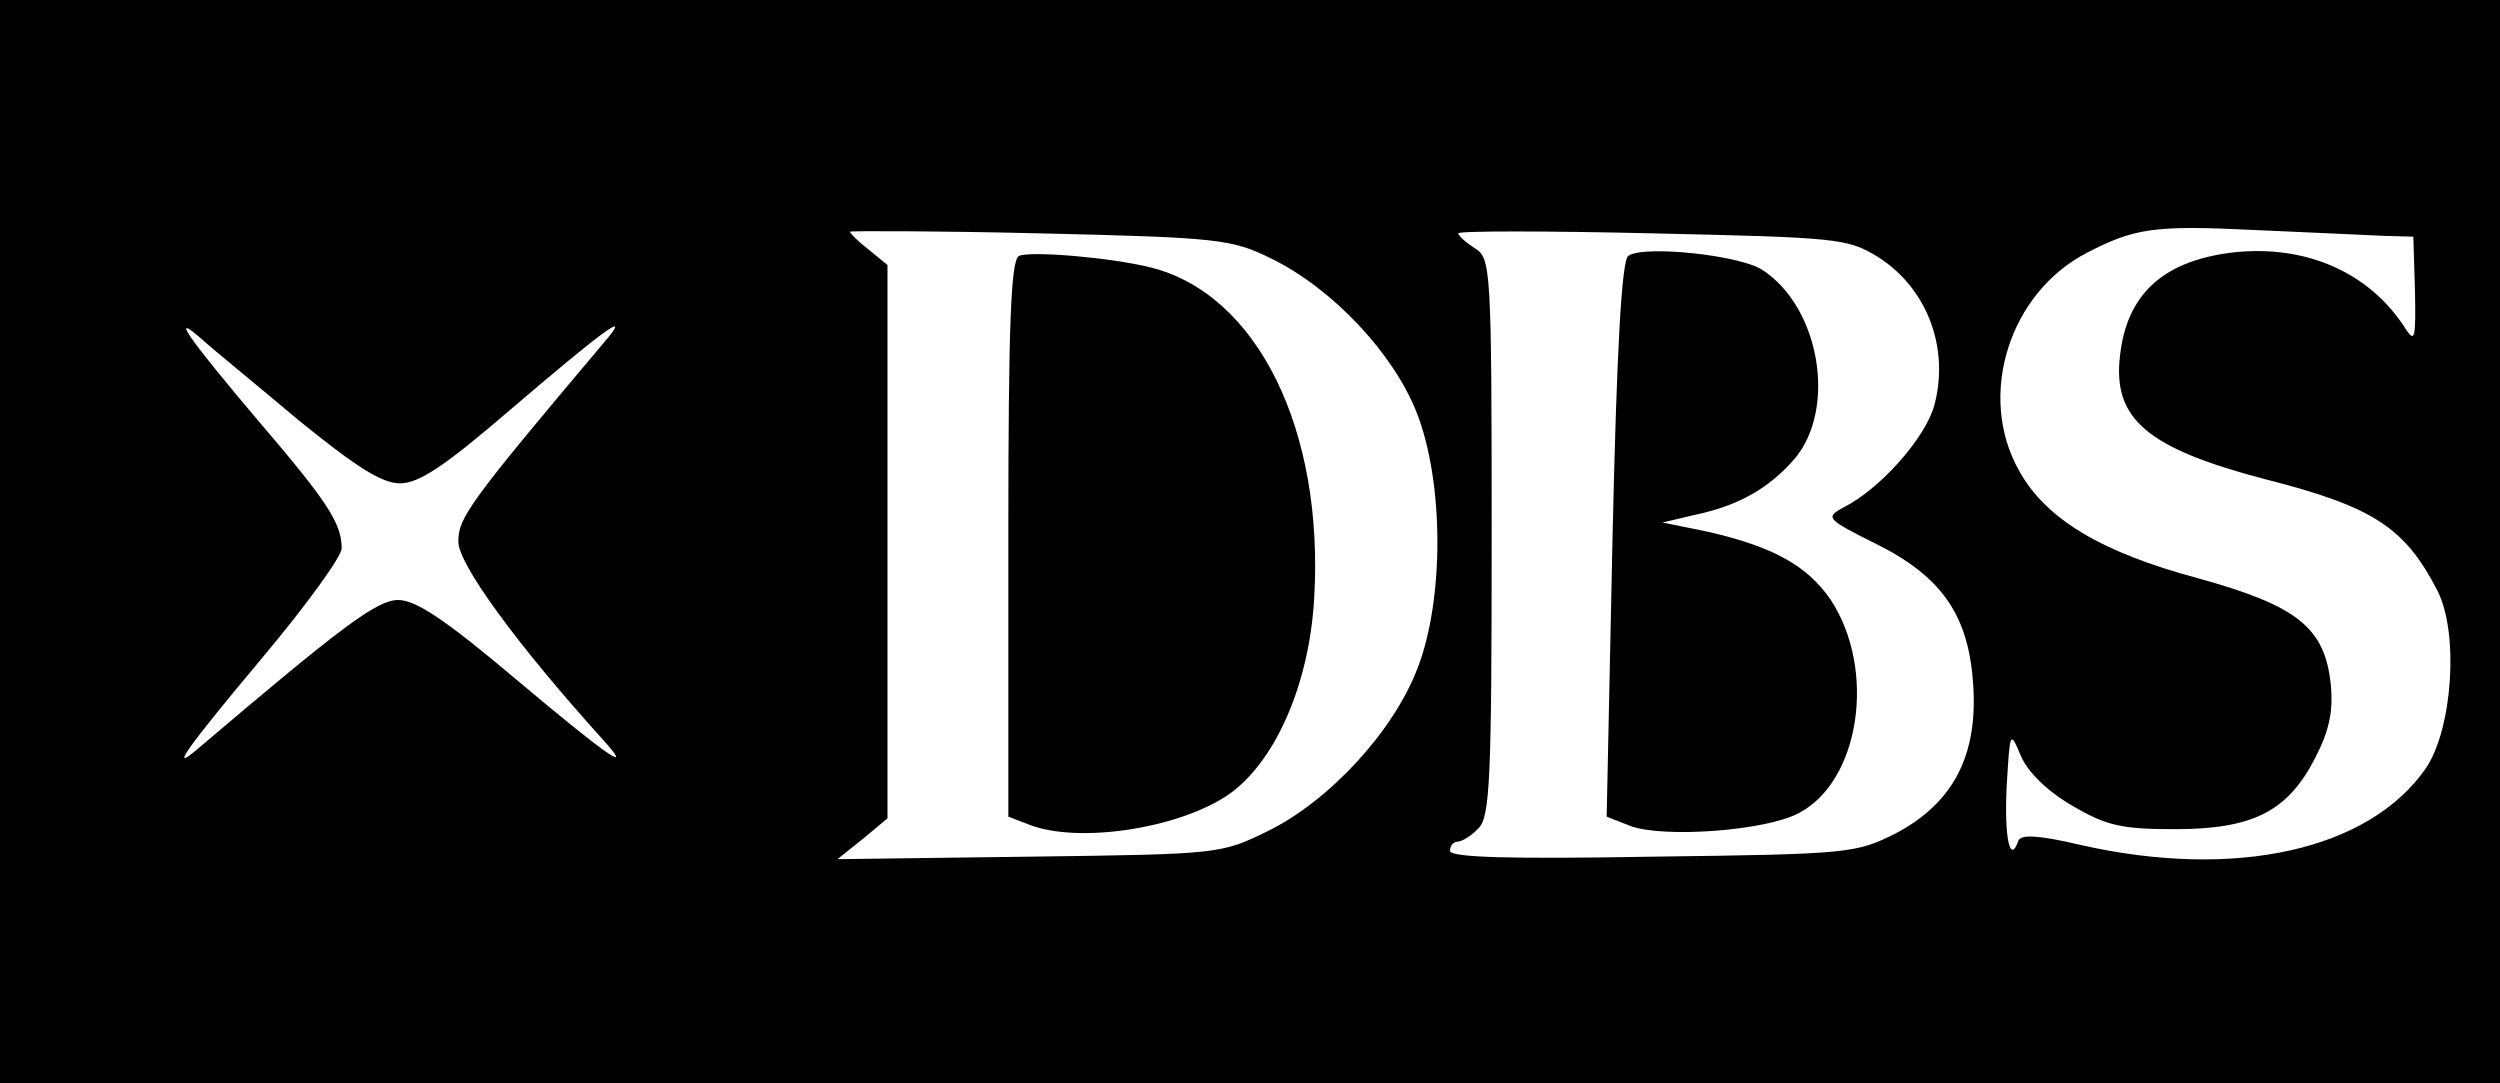 <?xml version="1.0" standalone="no"?>
<!DOCTYPE svg PUBLIC "-//W3C//DTD SVG 20010904//EN"
 "http://www.w3.org/TR/2001/REC-SVG-20010904/DTD/svg10.dtd">
<svg version="1.0" xmlns="http://www.w3.org/2000/svg"
 width="300pt" height="130pt" viewBox="0 0 300 130"
 preserveAspectRatio="xMidYMid meet">
<g transform="translate(0,130) scale(0.1,-0.1)"
fill="#000000" stroke="none">
<path d="M0 650 l0 -650 1500 0 1500 0 0 650 0 650 -1500 0 -1500 0 0 -650z
m1525 340 c74 -36 147 -114 175 -185 33 -84 33 -225 1 -307 -29 -76 -106 -159
-179 -195 -57 -28 -58 -28 -287 -31 l-230 -3 30 24 30 25 0 332 0 332 -22 18
c-13 10 -23 20 -23 22 0 1 102 1 227 -2 216 -5 231 -7 278 -30z m728 2 c59
-37 87 -109 68 -179 -11 -39 -65 -100 -109 -122 -22 -12 -20 -14 38 -43 81
-40 113 -87 118 -172 5 -84 -25 -140 -93 -176 -48 -24 -55 -25 -292 -28 -171
-3 -243 -1 -243 7 0 6 4 11 9 11 5 0 17 7 25 16 14 13 16 59 16 350 0 323 -1
334 -20 346 -11 7 -20 15 -20 18 0 3 105 3 232 0 223 -5 235 -6 271 -28z m607
25 l36 -1 2 -66 c1 -55 0 -62 -11 -45 -43 68 -120 102 -208 92 -83 -10 -127
-50 -135 -124 -9 -76 33 -111 174 -148 130 -33 168 -58 207 -134 26 -51 18
-166 -14 -213 -68 -98 -228 -134 -414 -92 -51 12 -72 13 -75 5 -10 -29 -17 4
-14 65 4 67 4 68 17 37 8 -19 31 -42 62 -60 41 -24 59 -28 123 -28 93 0 135
21 168 85 17 33 22 56 19 88 -7 69 -40 95 -159 128 -116 31 -183 71 -215 129
-51 90 -12 214 82 262 56 29 80 33 200 27 66 -3 136 -6 155 -7z m-2502 -221
c69 -56 100 -76 122 -76 23 0 54 21 132 88 110 94 145 120 117 86 -167 -198
-179 -215 -179 -244 0 -27 70 -123 173 -237 39 -43 9 -23 -104 72 -84 71 -120
95 -141 95 -26 0 -68 -32 -240 -178 -36 -31 -16 -2 77 109 52 62 95 121 95
131 0 30 -17 56 -100 153 -83 98 -107 132 -69 99 13 -12 66 -55 117 -98z"/>
<path d="M1223 993 c-10 -4 -13 -81 -13 -339 l0 -334 26 -10 c58 -22 175 -5
236 35 57 38 99 132 105 237 12 202 -68 365 -196 397 -48 12 -143 20 -158 14z"/>
<path d="M1954 993 c-8 -5 -14 -114 -19 -340 l-7 -333 28 -11 c40 -15 162 -6
202 15 74 38 94 172 39 256 -28 41 -69 64 -148 82 l-54 11 38 9 c53 11 90 32
121 68 50 60 30 181 -39 226 -27 18 -143 30 -161 17z"/>
</g>
</svg>
